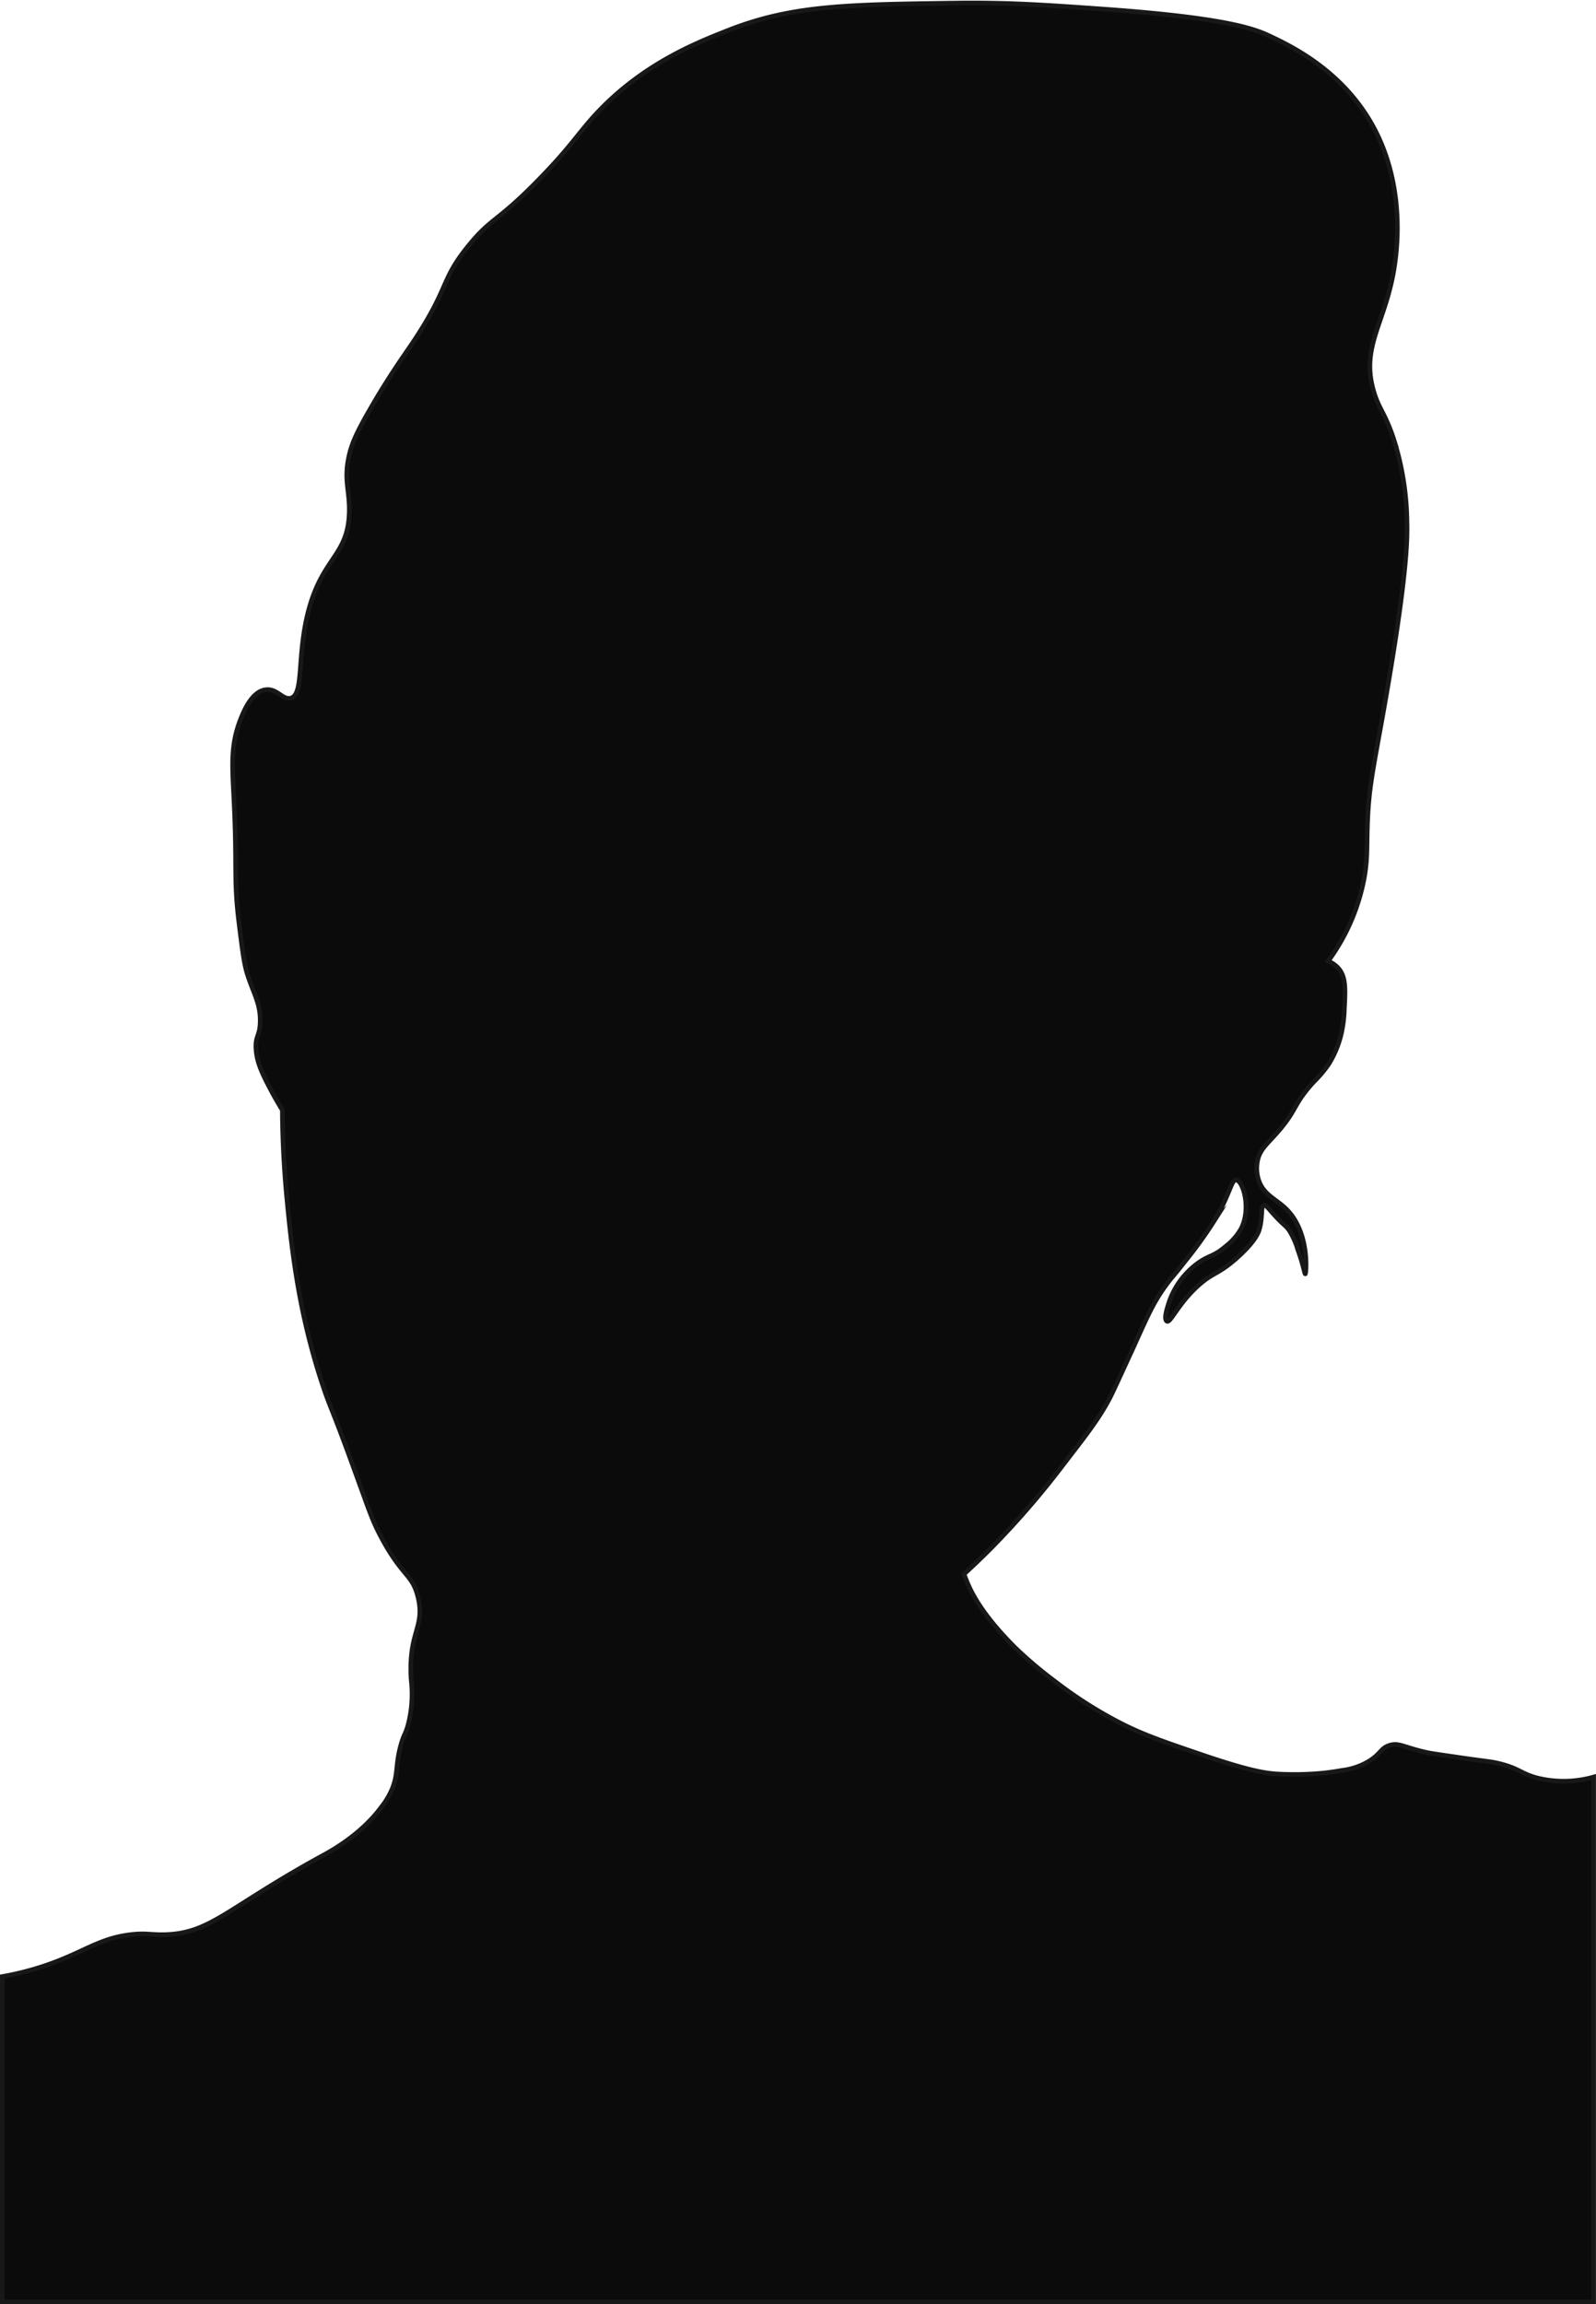 <svg id="Layer_2" data-name="Layer 2" xmlns="http://www.w3.org/2000/svg" viewBox="0 0 347.31 501.28"><defs><style>.cls-1{fill:#0a0b0a;stroke:#191818;stroke-miterlimit:10;}</style></defs><title>middlehead</title><path class="cls-1" d="M223.62,792V721.21a63.58,63.58,0,0,0,9.63-2.48c8.13-2.8,11.33-5.78,18.22-6.63,3.16-.39,4.1,0,7,0,10.49-.11,13.49-5.54,35.2-17.39,1.28-.7,8-4.33,12.42-10.35a16.8,16.8,0,0,0,2.42-4.09c1.3-3.3.63-5.1,1.86-9.48.63-2.26.89-2.07,1.49-4.09a26.36,26.36,0,0,0,.74-10c-.69-10.53,3.08-11.4,1.49-18-1.23-5.12-3.43-4.41-8.07-13.17-1.94-3.65-2.48-5.53-5.71-14.37-5-13.8-5.14-13.19-6.84-18.24-5.63-16.75-7-31.37-8-41.75-.7-7.68-.88-14.08-.91-18.47-.5-.81-1.2-2-2-3.42-2.12-4-3.58-6.73-3.74-10-.13-2.8.83-2.54.92-5.7.11-4-1.41-6.16-2.74-10.27-.76-2.32-1.11-5.2-1.83-10.94-1.28-10.39-.38-11.75-1.14-27.15-.35-7.26-.79-11.73,1.37-17.33.72-1.86,2.44-6.18,5.48-6.62,2.52-.37,3.75,2.26,5.47,1.83,3-.76,1.31-9.11,3.88-18.94,3.07-11.73,8.63-12,8.89-21.44.14-4.9-1.28-7.07,0-12.54.57-2.41,1.48-4.67,4.57-10,3.75-6.52,6.91-11,8.44-13.23,9.12-13.32,6.49-14.39,13-22.35,5-6.16,6.2-5,15.51-14.6,7.09-7.29,8.41-10,12.54-14.37,10-10.57,21.49-15.1,28.37-17.81,13.83-5.45,25.71-5.61,49.46-5.94,11.55-.15,19.35.4,32.32,1.32,27,1.92,33,4.37,36.28,5.94,4.49,2.13,15.81,7.51,22.43,19.79,6.83,12.69,5.1,26.19,4.61,29.68-1.78,12.67-7.52,17.71-4.61,27.7,1.2,4.13,2.64,4.85,4.61,11.21a61.54,61.54,0,0,1,2.64,17.15c.1,3.77.12,11.93-5.28,42.22-2.08,11.67-3,15.61-3.29,23.08-.21,5.15.05,7.64-.66,11.87a44.35,44.35,0,0,1-7.92,18.47,5.84,5.84,0,0,1,2.2,1.51c1.67,1.87,1.57,4.47,1.33,8.86a27.21,27.21,0,0,1-.6,5.1,21.7,21.7,0,0,1-2.8,6.92,26.65,26.65,0,0,1-3.39,4c-4.43,4.93-3.42,5.8-7.53,10.56-2.54,2.95-4.14,4-4.61,6.68a8.39,8.39,0,0,0,.24,3.88c1.05,3.35,3.79,4.18,6.07,6.44,5.17,5.13,4.29,14,4.13,14.08s-.38-1.75-1.58-5.1a17.33,17.33,0,0,0-1.94-4.37c-.88-1.23-1.12-1-3.28-3.4-1.46-1.6-1.79-2.17-2.19-2.06-.8.21-.2,2.73-1.09,5.46-.18.55-.84,2.41-4.61,5.82-4.23,3.83-5.28,3.19-8.62,6.2-4.38,3.94-6,8.13-6.8,7.76s.16-3.2.25-3.52a17.53,17.53,0,0,1,6.31-9c2.63-1.92,3.52-1.46,6.19-3.76a12.78,12.78,0,0,0,3.4-3.89c2.21-4.37.42-10.42-1.09-10.56-1.11-.1-1.23,3-4.86,9a92.78,92.78,0,0,1-6.31,8.74c-2.66,3.43-2.71,3.23-4,5-2.82,3.81-4,6.6-7.28,13.84-3,6.5-4.46,9.75-5.22,11.17-2.39,4.44-5,7.74-10.07,14.32a185.13,185.13,0,0,1-15.91,18.33c-2.26,2.26-4.21,4.08-5.58,5.34.21.57.52,1.4.95,2.38.93,2.09,3.19,6.62,10.06,13.51A90.15,90.15,0,0,0,452.7,657a92.54,92.54,0,0,0,14.11,9c4.82,2.48,9.12,4,17.71,6.91,10.31,3.53,13.77,4,16.06,4.2a65.5,65.5,0,0,0,10.36-.15c1.71-.18,3.15-.41,4.21-.6a14.66,14.66,0,0,0,5.87-2c2.6-1.61,2.55-2.82,4.45-3.44,2.13-.69,3.17.5,8.5,1.62.56.12,2.13.35,5.26.81,7.54,1.11,7.75,1,9.72,1.42,4.74,1.09,5,2.26,8.7,3.24a23.9,23.9,0,0,0,12.27-.21V792Z" transform="translate(-223.12 -291.21)"/></svg>